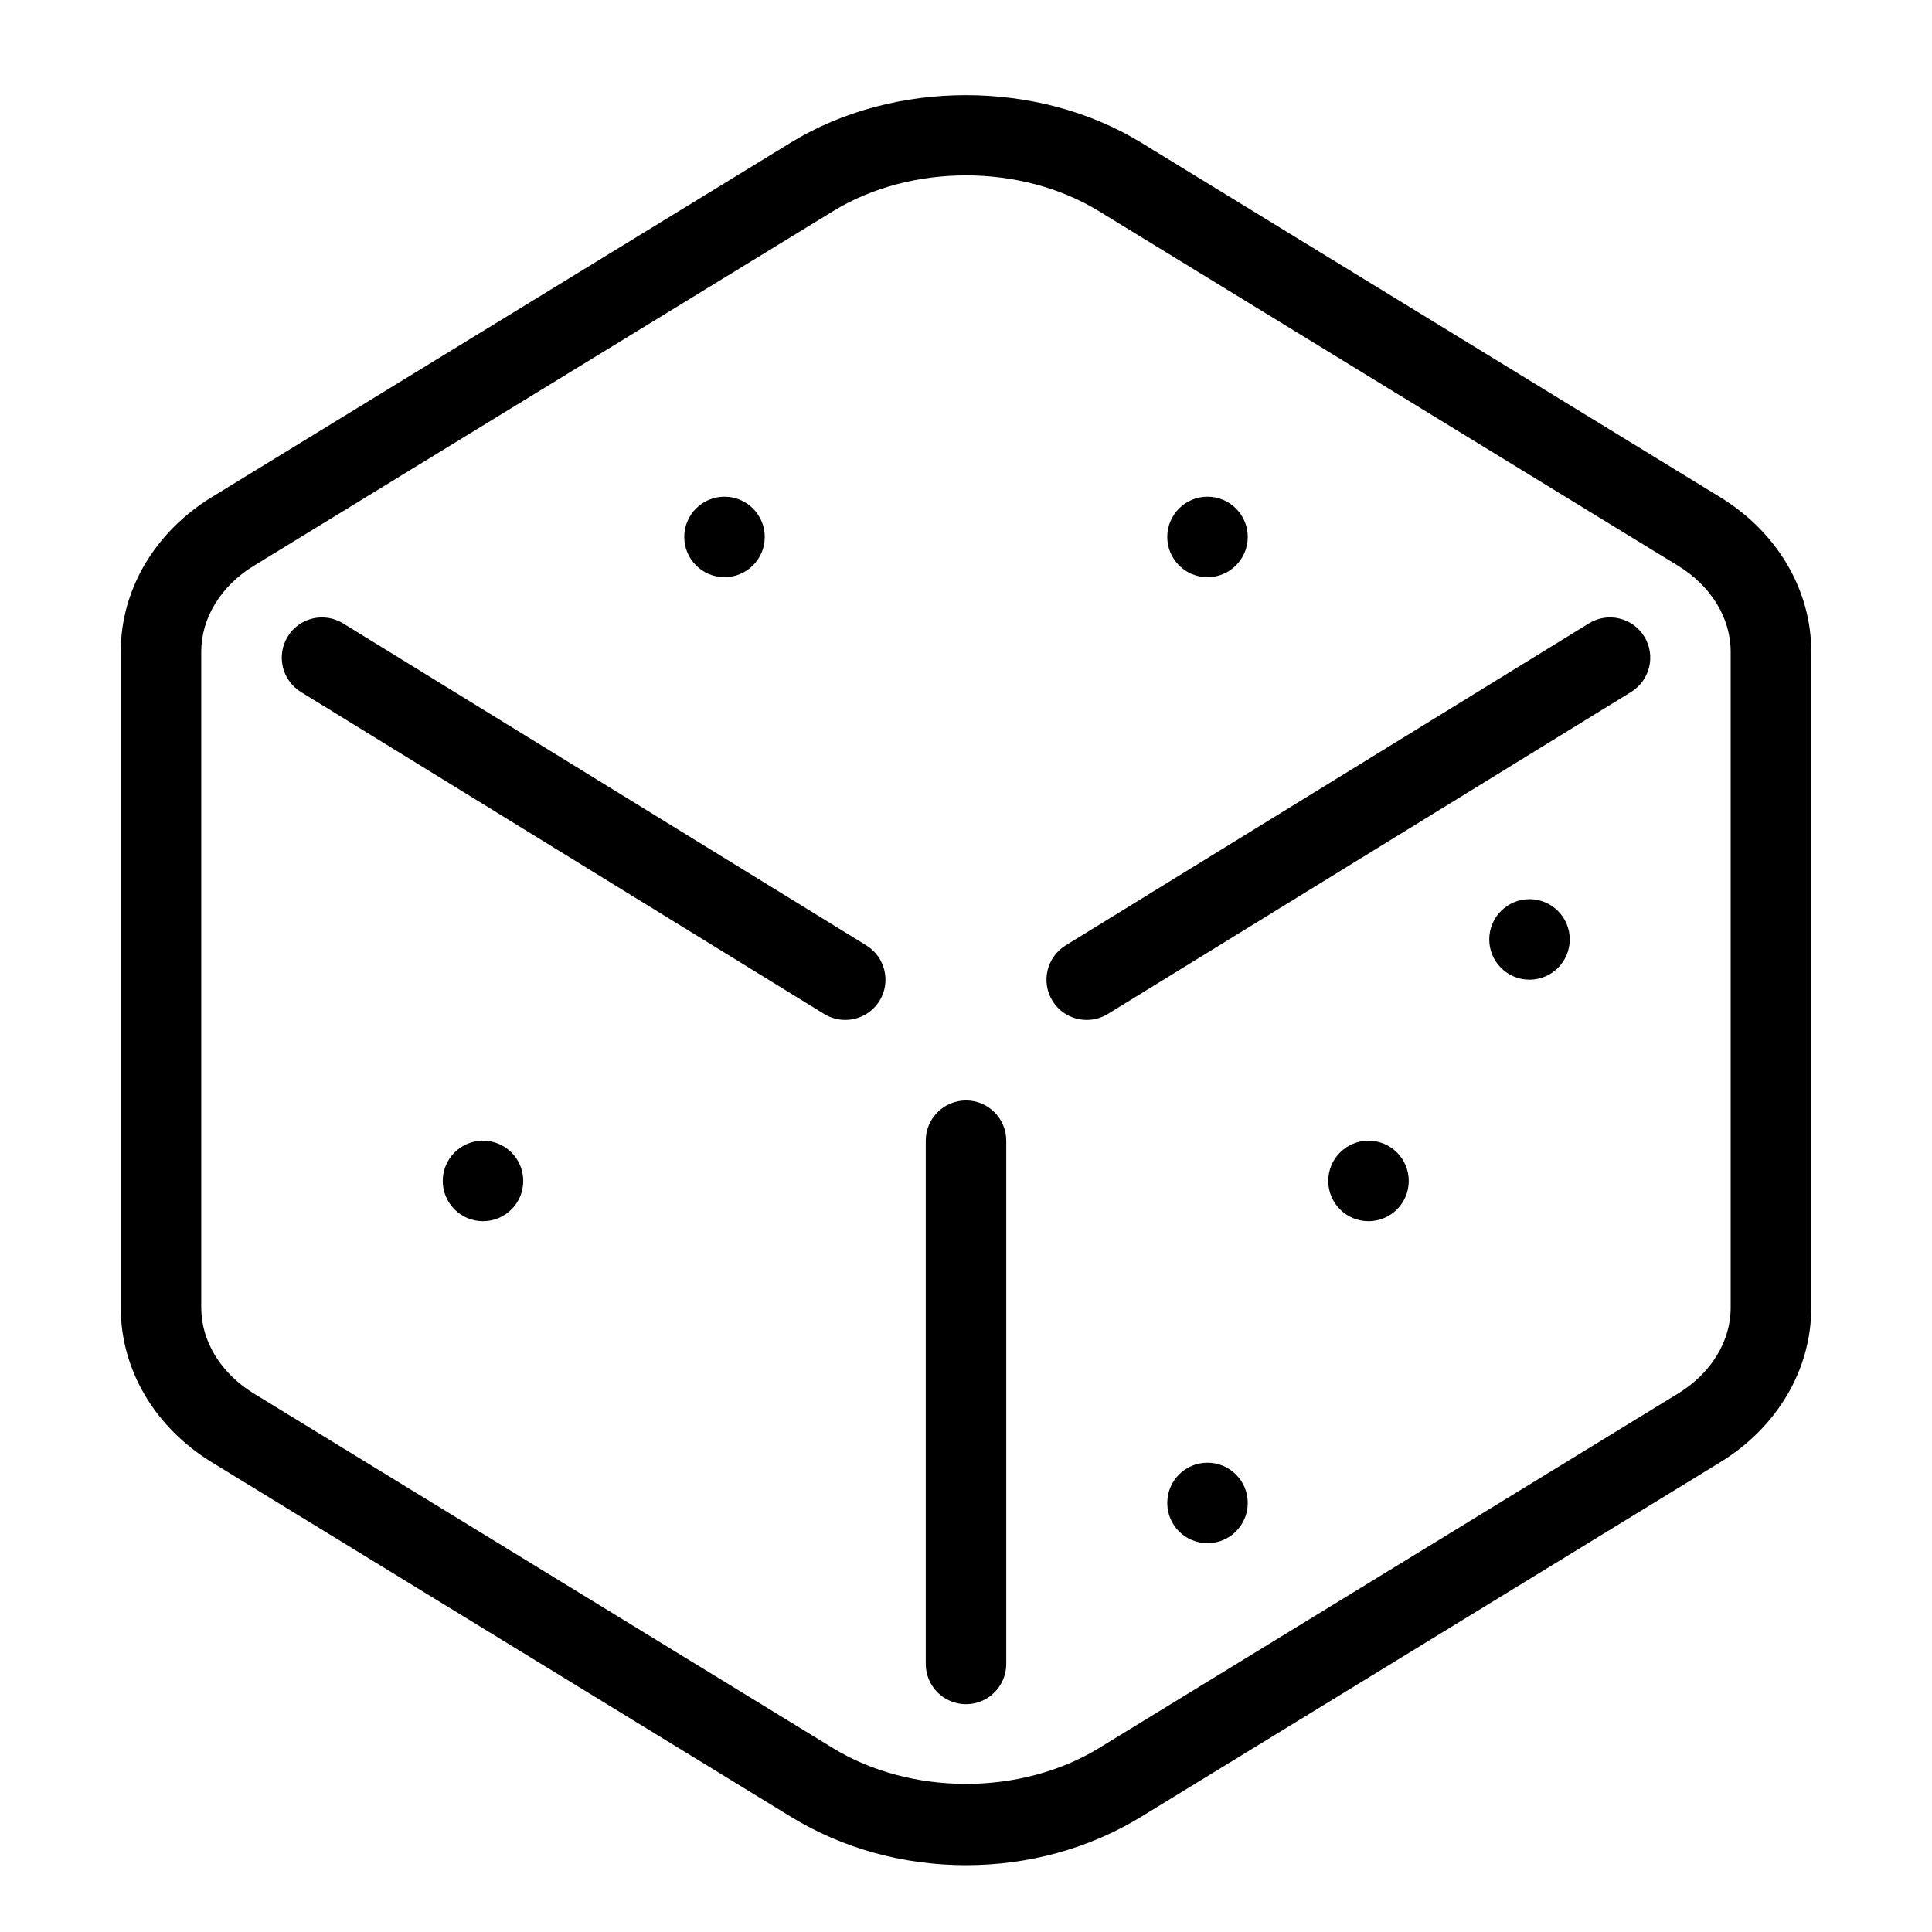 <?xml version="1.0" encoding="iso-8859-1"?>
<!-- Generator: Adobe Illustrator 19.0.0, SVG Export Plug-In . SVG Version: 6.00 Build 0)  -->
<svg version="1.1" id="Layer_1" xmlns="http://www.w3.org/2000/svg" xmlns:xlink="http://www.w3.org/1999/xlink" x="0px" y="0px"
	 viewBox="0 0 24 24" style="enable-background:new 0 0 24 24;" xml:space="preserve">
<g>
	<g>
		<path d="M12,23.17c-0.78,0-1.532-0.208-2.173-0.6L2.63,18.164c-0.708-0.434-1.13-1.15-1.13-1.918V8.094
			c0-0.768,0.422-1.484,1.13-1.918L9.826,1.77c0,0,0,0,0,0c1.283-0.784,3.063-0.784,4.347,0l7.197,4.407
			c0.708,0.434,1.13,1.15,1.13,1.918v8.151c0,0.768-0.422,1.484-1.13,1.918l-7.196,4.406C13.532,22.962,12.78,23.17,12,23.17z
			 M10.349,2.623L3.152,7.029C2.744,7.279,2.5,7.677,2.5,8.094v8.151c0,0.417,0.244,0.815,0.652,1.065l7.196,4.406
			c0.968,0.592,2.334,0.592,3.303,0l7.196-4.406c0.409-0.25,0.652-0.648,0.652-1.065V8.094c0-0.417-0.244-0.815-0.652-1.065
			l-7.196-4.406C12.684,2.031,11.317,2.03,10.349,2.623L10.349,2.623z"/>
	</g>
	<g>
		<path d="M12,21.17c-0.276,0-0.5-0.224-0.5-0.5v-6.5c0-0.276,0.224-0.5,0.5-0.5s0.5,0.224,0.5,0.5v6.5
			C12.5,20.946,12.276,21.17,12,21.17z"/>
	</g>
	<g>
		<path d="M13.5,12.67c-0.168,0-0.332-0.084-0.426-0.238c-0.145-0.235-0.071-0.543,0.164-0.688l6.5-4
			c0.235-0.145,0.543-0.072,0.688,0.164c0.145,0.235,0.071,0.543-0.164,0.688l-6.5,4C13.68,12.646,13.59,12.67,13.5,12.67z"/>
	</g>
	<g>
		<path d="M10.5,12.67c-0.089,0-0.18-0.024-0.262-0.074l-6.5-4C3.503,8.451,3.43,8.143,3.574,7.908
			c0.144-0.236,0.452-0.309,0.688-0.164l6.5,4c0.235,0.145,0.308,0.453,0.164,0.688C10.832,12.585,10.667,12.67,10.5,12.67z"/>
	</g>
	<g>
		<circle cx="9" cy="6.67" r="0.5"/>
	</g>
	<g>
		<circle cx="15" cy="6.67" r="0.5"/>
	</g>
	<g>
		<circle cx="6" cy="14.67" r="0.5"/>
	</g>
	<g>
		<circle cx="15" cy="18.67" r="0.5"/>
	</g>
	<g>
		<circle cx="17" cy="14.67" r="0.5"/>
	</g>
	<g>
		<circle cx="19" cy="11.67" r="0.5"/>
	</g>
</g>
<g>
</g>
<g>
</g>
<g>
</g>
<g>
</g>
<g>
</g>
<g>
</g>
<g>
</g>
<g>
</g>
<g>
</g>
<g>
</g>
<g>
</g>
<g>
</g>
<g>
</g>
<g>
</g>
<g>
</g>
</svg>
